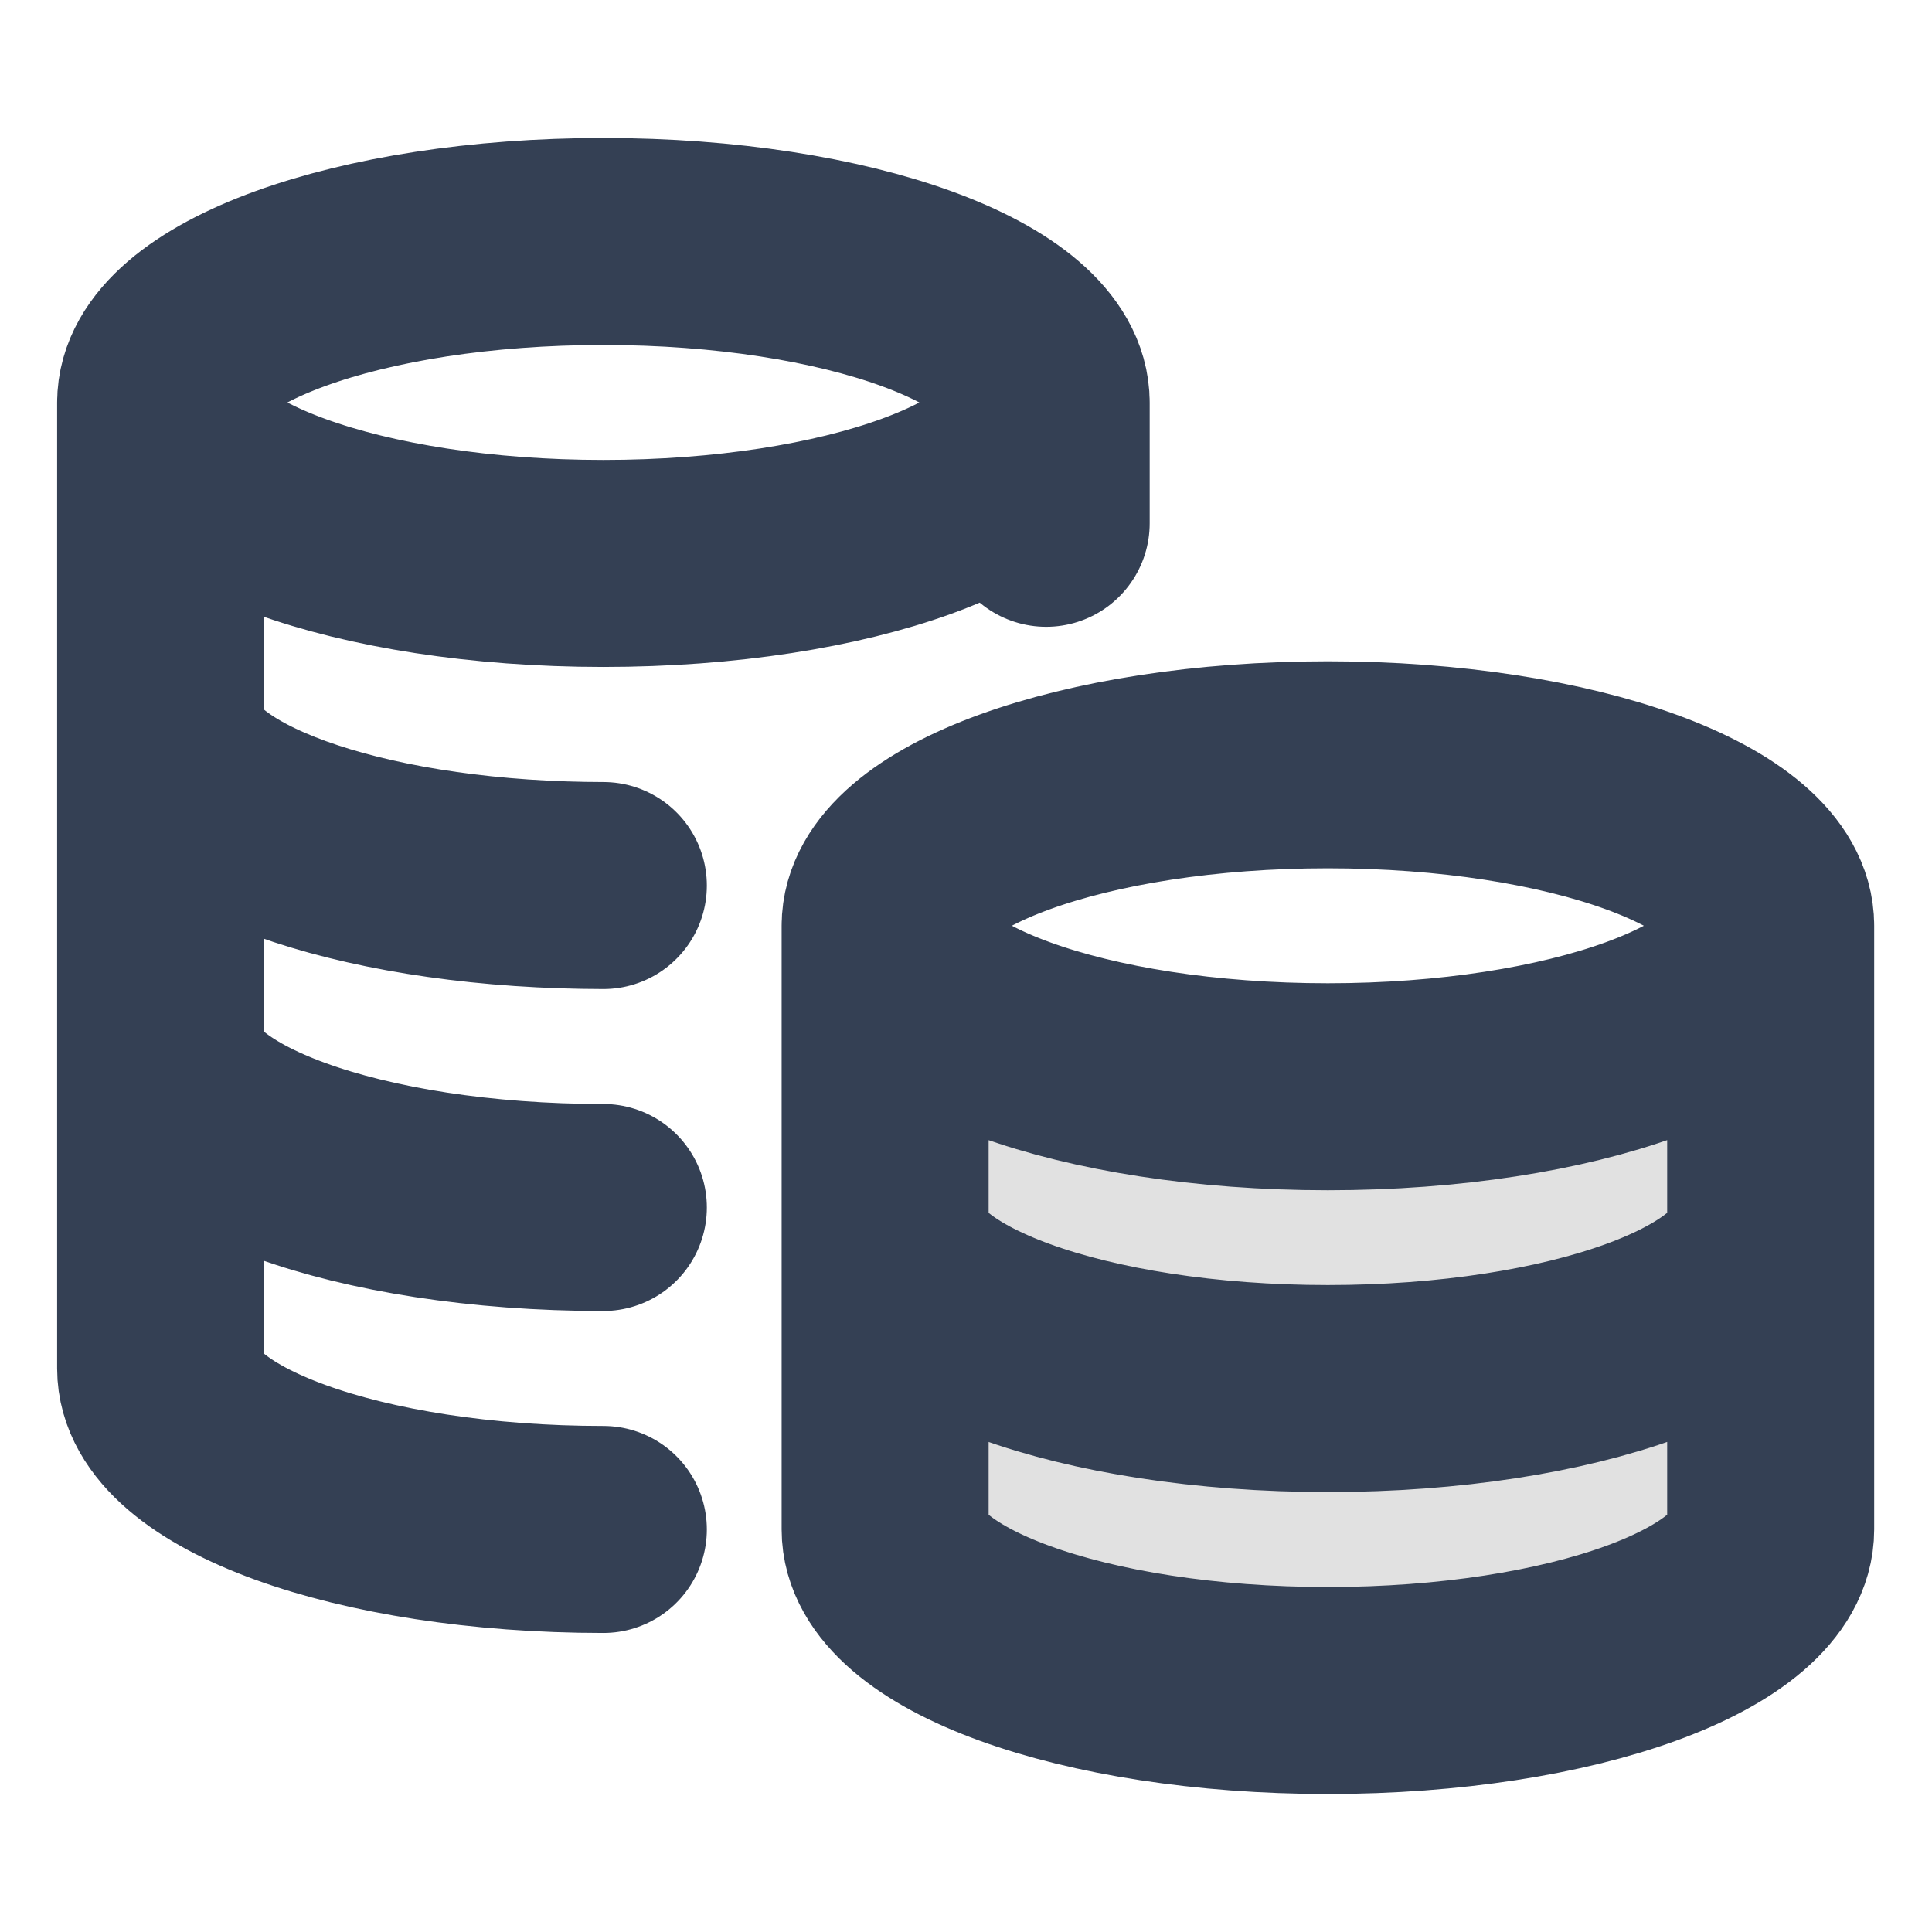 <svg width="14" height="14" viewBox="0 0 14 14" fill="none" xmlns="http://www.w3.org/2000/svg">
    <path opacity="0.12"
        d="M9.622 7.875C11.394 7.875 12.831 7.353 12.831 6.708V11.083C12.831 11.728 11.394 12.25 9.622 12.25C7.85 12.25 6.414 11.728 6.414 11.083V6.708C6.414 7.353 7.85 7.875 9.622 7.875Z"
        fill="black" />
    <path
        d="M7.581 2.917C7.581 3.561 6.144 4.083 4.372 4.083C2.6 4.083 1.164 3.561 1.164 2.917M7.581 2.917C7.581 2.272 6.144 1.75 4.372 1.75C2.6 1.75 1.164 2.272 1.164 2.917M7.581 2.917V3.792M1.164 2.917V9.917C1.164 10.561 2.6 11.083 4.372 11.083M4.372 6.417C4.274 6.417 4.177 6.415 4.081 6.412C2.446 6.358 1.164 5.859 1.164 5.25M4.372 8.75C2.6 8.75 1.164 8.228 1.164 7.583M12.831 6.708C12.831 7.353 11.394 7.875 9.622 7.875C7.85 7.875 6.414 7.353 6.414 6.708M12.831 6.708C12.831 6.064 11.394 5.542 9.622 5.542C7.85 5.542 6.414 6.064 6.414 6.708M12.831 6.708V11.083C12.831 11.728 11.394 12.25 9.622 12.25C7.85 12.25 6.414 11.728 6.414 11.083V6.708M12.831 8.896C12.831 9.54 11.394 10.062 9.622 10.062C7.85 10.062 6.414 9.54 6.414 8.896"
        stroke="#344054" stroke-width="1.5" stroke-linecap="round" stroke-linejoin="round" />
</svg>